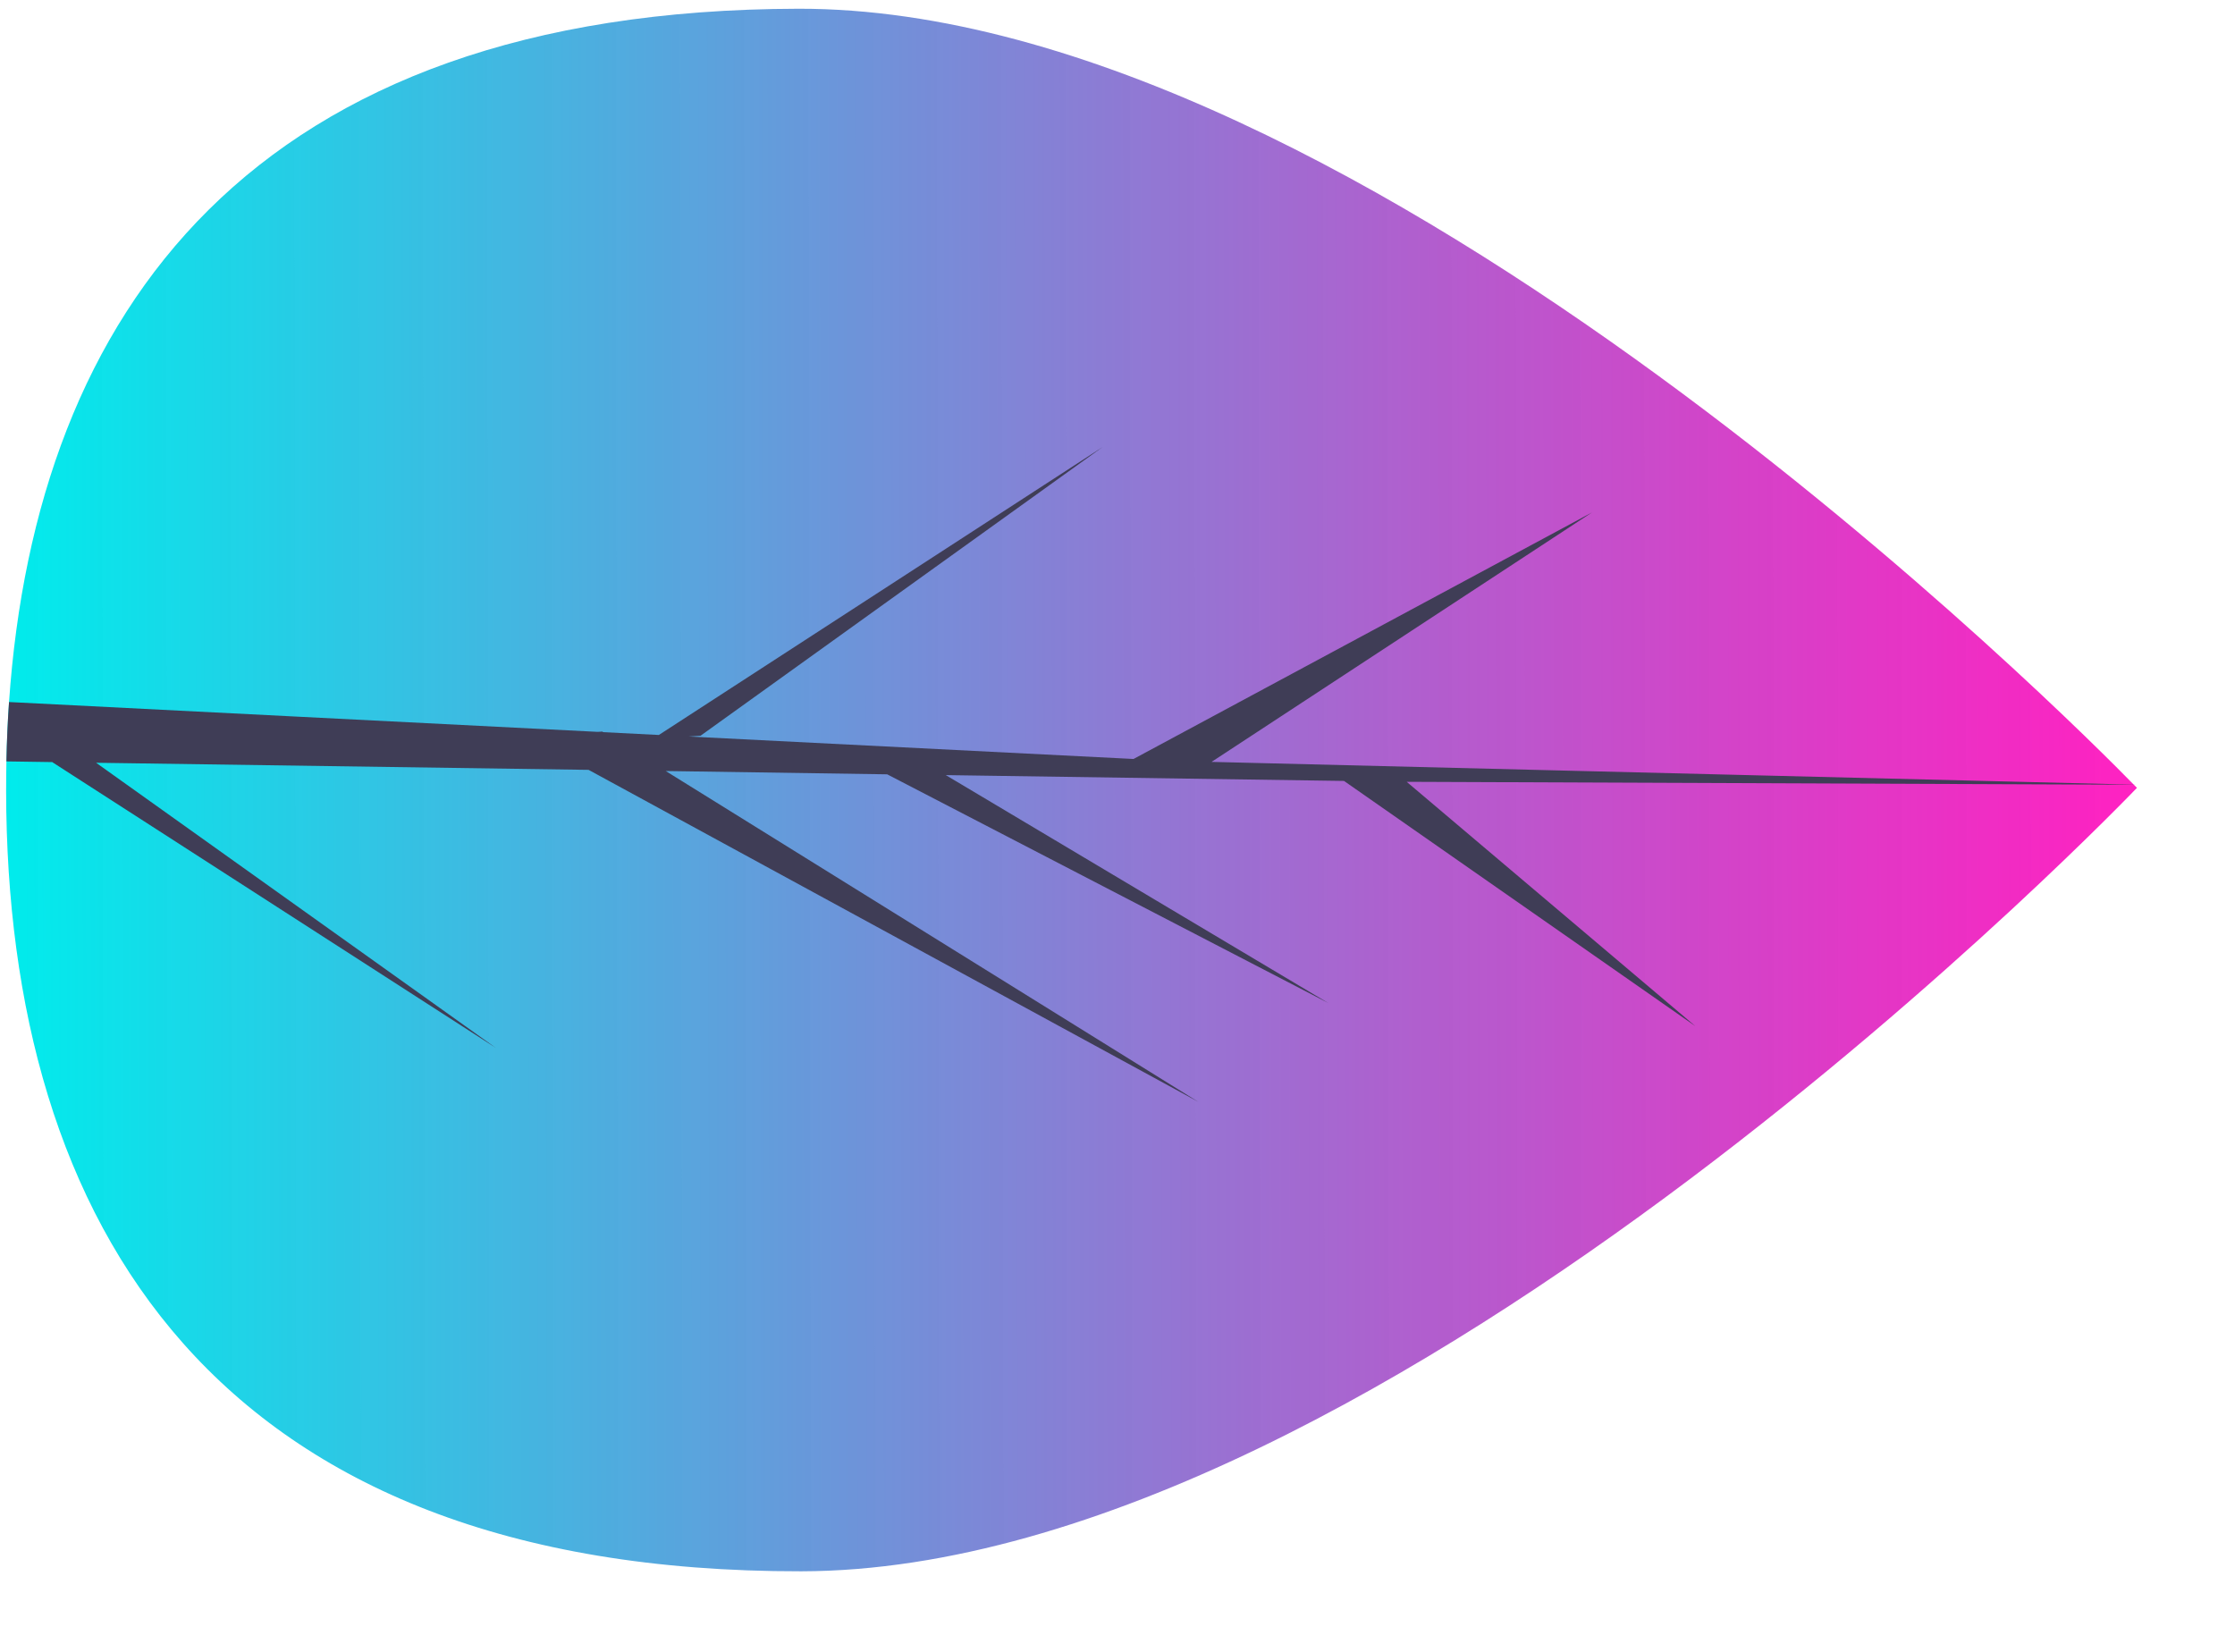 <svg width="23" height="17" viewBox="0 0 23 17" fill="none" xmlns="http://www.w3.org/2000/svg">
<path d="M8.246 16.171C2.19 16.181 0.07 12.585 0.063 8.144C0.063 8.041 0.064 7.938 0.066 7.836C0.07 7.631 0.079 7.426 0.093 7.225C0.37 3.217 2.588 0.1 8.219 0.09C14.046 0.081 21.412 7.515 21.958 8.075L21.959 8.076C21.981 8.097 21.991 8.108 21.991 8.108C21.991 8.108 14.301 16.161 8.246 16.171Z" fill="url(#paint0_linear_105_3)"/>
<path d="M0.989 7.85L5.102 10.784L0.537 7.843L0.066 7.836C0.07 7.631 0.079 7.426 0.093 7.225L6.151 7.532L6.199 7.529L6.207 7.535L6.78 7.564L11.346 4.601L7.209 7.572L7.088 7.58L11.665 7.811L16.384 5.273L12.468 7.841L21.958 8.075L21.991 8.076L21.959 8.076L14.476 8.046L17.447 10.561L13.831 8.037L9.733 7.977L13.67 10.323L9.13 7.969L6.851 7.935L12.332 11.34L6.057 7.923L0.989 7.85Z" fill="#3F3D56"/>
<defs>
<linearGradient id="paint0_linear_105_3" x1="21.991" y1="8.108" x2="0.063" y2="8.144" gradientUnits="userSpaceOnUse">
<stop stop-color="#FF00B8" stop-opacity="0.87"/>
<stop offset="1" stop-color="#00ECEC"/>
</linearGradient>
</defs>
</svg>
